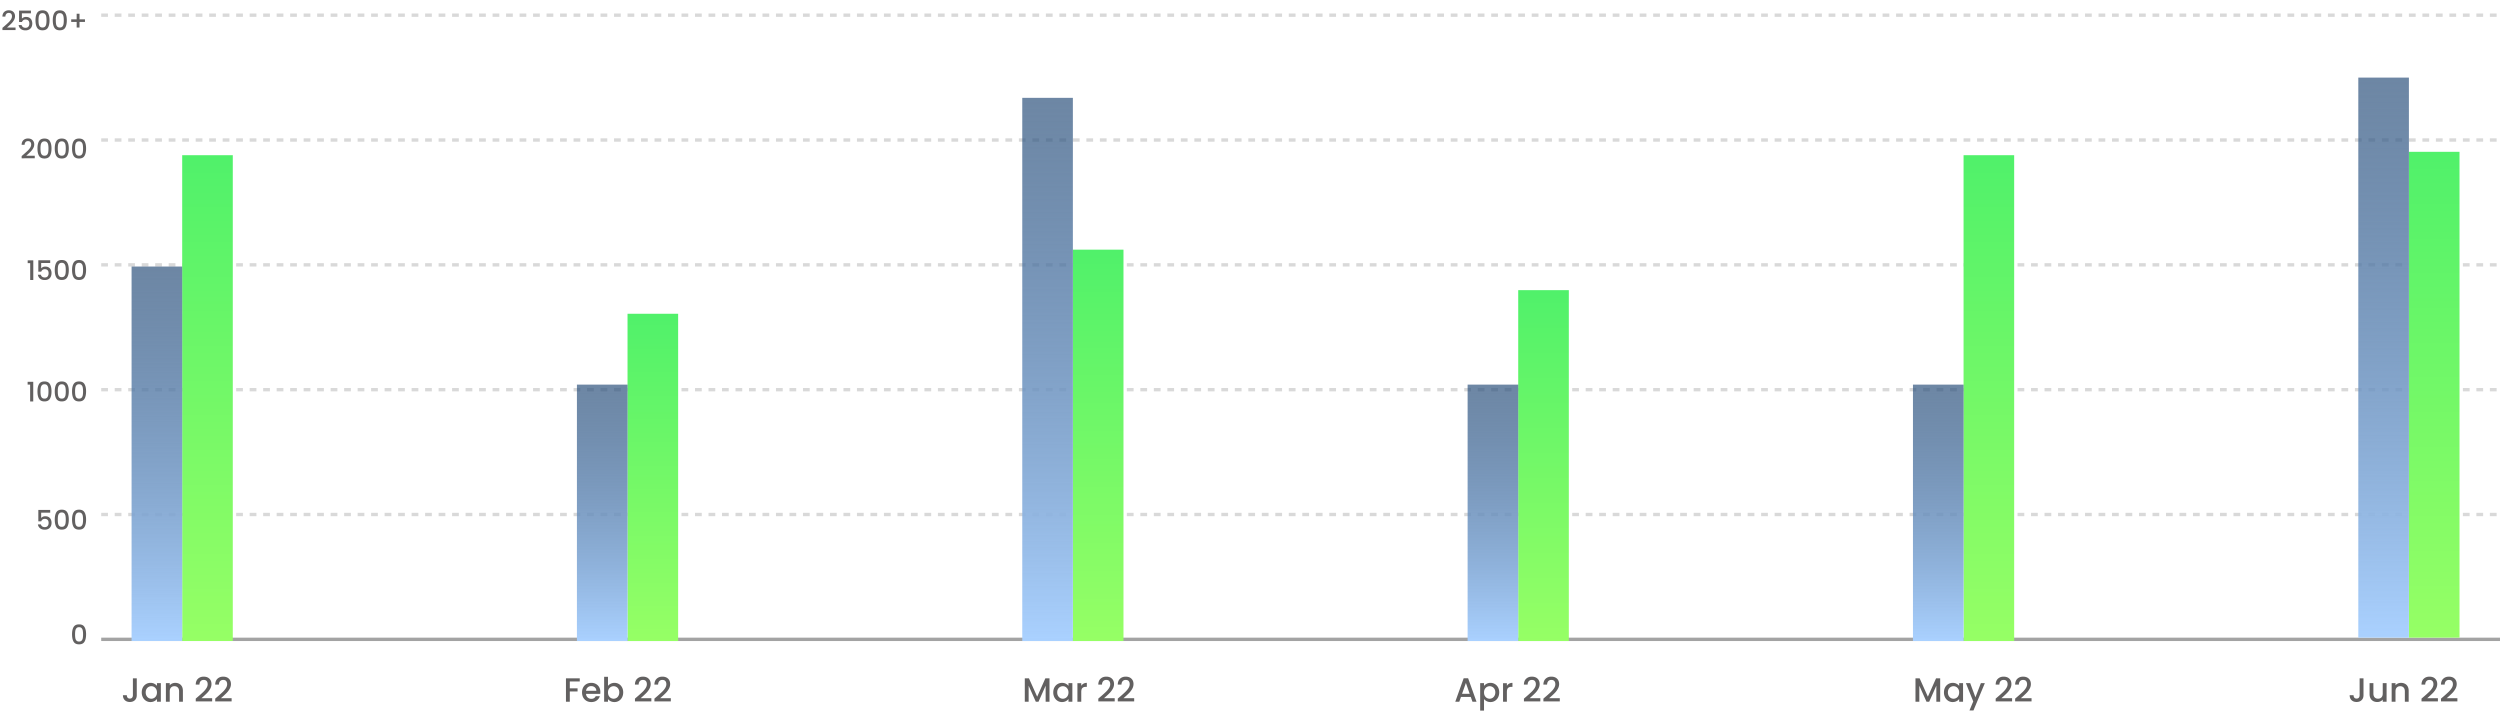 <svg width="741" height="212" viewBox="0 0 741 212" fill="none" xmlns="http://www.w3.org/2000/svg">
    <path stroke="#D9D9D9" stroke-dasharray="2 2" d="M30 41.5h711M30 4.5h711M30 78.5h711M30 115.5h711M30 152.5h711"/>
    <path stroke="#A3A3A3" d="M30 189.5h711"/>
    <path fill="url(#v96zd0jk2a)" d="M54 46h15v144H54z"/>
    <path fill="url(#1cnlh6immb)" d="M39 79h15v111H39z"/>
    <path fill="url(#z1ik12e9pc)" d="M186 93h15v97h-15z"/>
    <path fill="url(#ufrxcwjkvd)" d="M171 114h15v76h-15z"/>
    <path fill="url(#l0wpc35mie)" d="M318 74h15v116h-15z"/>
    <path fill="url(#acyacwpgof)" d="M303 29h15v161h-15z"/>
    <path fill="url(#b4vzpe0icg)" d="M450 86h15v104h-15z"/>
    <path fill="url(#e75uuvu0sh)" d="M435 114h15v76h-15z"/>
    <path fill="url(#fg2sotdq4i)" d="M582 46h15v144h-15z"/>
    <path fill="url(#46rilccftj)" d="M567 114h15v76h-15z"/>
    <path fill="url(#6muczy3ixk)" d="M714 45h15v144h-15z"/>
    <path fill="url(#hla257y4wl)" d="M699 23h15v166h-15z"/>
    <path d="M21.355 188.008c0-.923.155-1.643.464-2.16.315-.523.853-.784 1.616-.784.763 0 1.299.261 1.608.784.315.517.472 1.237.472 2.16 0 .933-.157 1.664-.472 2.192-.31.523-.845.784-1.608.784-.763 0-1.301-.261-1.616-.784-.31-.528-.464-1.259-.464-2.192zm3.264 0c0-.432-.03-.797-.088-1.096a1.421 1.421 0 0 0-.336-.728c-.17-.192-.424-.288-.76-.288s-.59.096-.76.288c-.17.187-.285.429-.344.728-.053.299-.08.664-.08 1.096 0 .448.027.824.08 1.128.053.304.165.549.336.736.176.187.432.28.768.28s.59-.093.76-.28c.176-.187.29-.432.344-.736.053-.304.08-.68.08-1.128zM14.88 151.952H12.2v1.592c.113-.149.278-.275.497-.376.224-.101.461-.152.712-.152.448 0 .81.096 1.088.288.282.192.482.435.6.728.122.293.184.603.184.928 0 .395-.078.747-.232 1.056a1.67 1.67 0 0 1-.68.72c-.299.176-.667.264-1.104.264-.582 0-1.048-.144-1.4-.432a1.749 1.749 0 0 1-.632-1.144h.888c.058.251.189.451.392.6.202.144.456.216.76.216.378 0 .661-.115.848-.344.192-.229.288-.533.288-.912 0-.384-.096-.677-.288-.88-.192-.208-.475-.312-.848-.312-.262 0-.483.067-.664.2a1.084 1.084 0 0 0-.384.528h-.864v-3.368h3.52v.8zm1.35 2.056c0-.923.155-1.643.464-2.16.315-.523.853-.784 1.616-.784.763 0 1.299.261 1.608.784.315.517.472 1.237.472 2.16 0 .933-.157 1.664-.472 2.192-.31.523-.845.784-1.608.784-.763 0-1.301-.261-1.616-.784-.31-.528-.464-1.259-.464-2.192zm3.264 0c0-.432-.03-.797-.088-1.096a1.421 1.421 0 0 0-.336-.728c-.17-.192-.424-.288-.76-.288s-.59.096-.76.288c-.17.187-.285.429-.344.728-.053.299-.08.664-.08 1.096 0 .448.027.824.08 1.128.053.304.165.549.336.736.176.187.432.28.768.28s.59-.093.76-.28c.176-.187.29-.432.344-.736.053-.304.08-.68.08-1.128zm1.861 0c0-.923.155-1.643.464-2.16.315-.523.853-.784 1.616-.784.763 0 1.299.261 1.608.784.315.517.472 1.237.472 2.16 0 .933-.157 1.664-.472 2.192-.31.523-.845.784-1.608.784-.763 0-1.301-.261-1.616-.784-.31-.528-.464-1.259-.464-2.192zm3.264 0c0-.432-.03-.797-.088-1.096a1.421 1.421 0 0 0-.336-.728c-.17-.192-.424-.288-.76-.288s-.59.096-.76.288c-.17.187-.285.429-.344.728-.053.299-.08.664-.08 1.096 0 .448.027.824.08 1.128.053.304.165.549.336.736.176.187.432.28.768.28s.59-.093.76-.28c.176-.187.29-.432.344-.736.053-.304.08-.68.08-1.128zM8.188 114v-.832h1.664V119h-.92v-5h-.744zm2.917 2.008c0-.923.155-1.643.464-2.16.315-.523.853-.784 1.616-.784.763 0 1.299.261 1.608.784.315.517.472 1.237.472 2.16 0 .933-.157 1.664-.472 2.192-.31.523-.845.784-1.608.784-.763 0-1.301-.261-1.616-.784-.31-.528-.464-1.259-.464-2.192zm3.264 0c0-.432-.03-.797-.088-1.096a1.421 1.421 0 0 0-.336-.728c-.17-.192-.424-.288-.76-.288s-.59.096-.76.288c-.17.187-.285.429-.344.728-.053.299-.08.664-.08 1.096 0 .448.027.824.08 1.128.053.304.165.549.336.736.176.187.432.28.768.28s.59-.093.76-.28c.176-.187.29-.432.344-.736.053-.304.08-.68.08-1.128zm1.861 0c0-.923.155-1.643.464-2.16.315-.523.853-.784 1.616-.784.763 0 1.299.261 1.608.784.315.517.472 1.237.472 2.16 0 .933-.157 1.664-.472 2.192-.31.523-.845.784-1.608.784-.763 0-1.301-.261-1.616-.784-.31-.528-.464-1.259-.464-2.192zm3.264 0c0-.432-.03-.797-.088-1.096a1.421 1.421 0 0 0-.336-.728c-.17-.192-.424-.288-.76-.288s-.59.096-.76.288c-.17.187-.285.429-.344.728-.053.299-.08.664-.08 1.096 0 .448.027.824.08 1.128.053.304.165.549.336.736.176.187.432.28.768.28s.59-.093.76-.28c.176-.187.29-.432.344-.736.053-.304.08-.68.08-1.128zm1.861 0c0-.923.155-1.643.464-2.16.315-.523.853-.784 1.616-.784.763 0 1.299.261 1.608.784.315.517.472 1.237.472 2.16 0 .933-.157 1.664-.472 2.192-.31.523-.845.784-1.608.784-.763 0-1.301-.261-1.616-.784-.31-.528-.464-1.259-.464-2.192zm3.264 0c0-.432-.03-.797-.088-1.096a1.421 1.421 0 0 0-.336-.728c-.17-.192-.424-.288-.76-.288s-.59.096-.76.288c-.17.187-.285.429-.344.728-.053.299-.08.664-.08 1.096 0 .448.027.824.08 1.128.053.304.165.549.336.736.176.187.432.28.768.28s.59-.093.76-.28c.176-.187.29-.432.344-.736.053-.304.08-.68.08-1.128zM8.204 78v-.832h1.664V83h-.92v-5h-.744zm6.677-.048H12.2v1.592c.112-.15.277-.275.496-.376.224-.101.461-.152.712-.152.448 0 .81.096 1.088.288.282.192.482.435.6.728.122.293.184.603.184.928 0 .395-.078.747-.232 1.056a1.67 1.67 0 0 1-.68.72c-.299.176-.667.264-1.104.264-.582 0-1.048-.144-1.4-.432a1.75 1.75 0 0 1-.632-1.144h.888c.058.25.189.45.392.6.202.144.456.216.76.216.378 0 .661-.115.848-.344.192-.23.288-.533.288-.912 0-.384-.096-.677-.288-.88-.192-.208-.475-.312-.848-.312a1.09 1.09 0 0 0-.664.2 1.084 1.084 0 0 0-.384.528h-.864v-3.368h3.52v.8zm1.349 2.056c0-.923.155-1.643.464-2.16.315-.523.853-.784 1.616-.784.763 0 1.299.261 1.608.784.315.517.472 1.237.472 2.16 0 .933-.157 1.664-.472 2.192-.31.523-.845.784-1.608.784-.763 0-1.301-.261-1.616-.784-.31-.528-.464-1.259-.464-2.192zm3.264 0c0-.432-.03-.797-.088-1.096a1.421 1.421 0 0 0-.336-.728c-.17-.192-.424-.288-.76-.288s-.59.096-.76.288c-.17.187-.285.43-.344.728-.053.299-.08.664-.08 1.096 0 .448.027.824.08 1.128.053.304.165.55.336.736.176.187.432.28.768.28s.59-.093.76-.28c.176-.187.29-.432.344-.736.053-.304.08-.68.08-1.128zm1.861 0c0-.923.155-1.643.464-2.16.315-.523.853-.784 1.616-.784.763 0 1.299.261 1.608.784.315.517.472 1.237.472 2.16 0 .933-.157 1.664-.472 2.192-.31.523-.845.784-1.608.784-.763 0-1.301-.261-1.616-.784-.31-.528-.464-1.259-.464-2.192zm3.264 0c0-.432-.03-.797-.088-1.096a1.421 1.421 0 0 0-.336-.728c-.17-.192-.424-.288-.76-.288s-.59.096-.76.288c-.17.187-.285.43-.344.728-.053.299-.08.664-.08 1.096 0 .448.027.824.08 1.128.053.304.165.55.336.736.176.187.432.28.768.28s.59-.093.76-.28c.176-.187.29-.432.344-.736.053-.304.08-.68.08-1.128zM6.992 45.76A31.6 31.6 0 0 0 8.2 44.672a4.95 4.95 0 0 0 .744-.896c.197-.31.296-.619.296-.928 0-.32-.078-.57-.232-.752-.15-.181-.387-.272-.712-.272-.315 0-.56.101-.736.304-.17.197-.262.464-.272.8h-.88c.016-.608.197-1.072.544-1.392.352-.325.797-.488 1.336-.488.581 0 1.034.16 1.36.48.33.32.496.747.496 1.28 0 .384-.099.755-.296 1.112-.192.352-.424.67-.696.952-.267.277-.608.6-1.024.968l-.36.32h2.536v.76H6.416v-.664l.576-.496zm4.113-1.752c0-.923.155-1.643.464-2.16.315-.523.853-.784 1.616-.784.763 0 1.299.261 1.608.784.315.517.472 1.237.472 2.16 0 .933-.157 1.664-.472 2.192-.31.523-.845.784-1.608.784-.763 0-1.301-.261-1.616-.784-.31-.528-.464-1.259-.464-2.192zm3.264 0c0-.432-.03-.797-.088-1.096a1.421 1.421 0 0 0-.336-.728c-.17-.192-.424-.288-.76-.288s-.59.096-.76.288c-.17.187-.285.43-.344.728-.053.299-.08.664-.08 1.096 0 .448.027.824.08 1.128.053.304.165.55.336.736.176.187.432.28.768.28s.59-.093.76-.28c.176-.187.29-.432.344-.736.053-.304.08-.68.08-1.128zm1.861 0c0-.923.155-1.643.464-2.16.315-.523.853-.784 1.616-.784.763 0 1.299.261 1.608.784.315.517.472 1.237.472 2.16 0 .933-.157 1.664-.472 2.192-.31.523-.845.784-1.608.784-.763 0-1.301-.261-1.616-.784-.31-.528-.464-1.259-.464-2.192zm3.264 0c0-.432-.03-.797-.088-1.096a1.421 1.421 0 0 0-.336-.728c-.17-.192-.424-.288-.76-.288s-.59.096-.76.288c-.17.187-.285.43-.344.728-.053.299-.08.664-.08 1.096 0 .448.027.824.08 1.128.053.304.165.55.336.736.176.187.432.28.768.28s.59-.093.76-.28c.176-.187.29-.432.344-.736.053-.304.08-.68.08-1.128zm1.861 0c0-.923.155-1.643.464-2.16.315-.523.853-.784 1.616-.784.763 0 1.299.261 1.608.784.315.517.472 1.237.472 2.16 0 .933-.157 1.664-.472 2.192-.31.523-.845.784-1.608.784-.763 0-1.301-.261-1.616-.784-.31-.528-.464-1.259-.464-2.192zm3.264 0c0-.432-.03-.797-.088-1.096a1.421 1.421 0 0 0-.336-.728c-.17-.192-.424-.288-.76-.288s-.59.096-.76.288c-.17.187-.285.43-.344.728-.053.299-.08.664-.08 1.096 0 .448.027.824.08 1.128.053.304.165.55.336.736.176.187.432.28.768.28s.59-.093.76-.28c.176-.187.29-.432.344-.736.053-.304.08-.68.08-1.128zM1.296 7.76a31.6 31.6 0 0 0 1.209-1.088c.298-.288.546-.587.744-.896.197-.31.296-.619.296-.928 0-.32-.078-.57-.232-.752-.15-.181-.387-.272-.713-.272-.314 0-.56.101-.736.304-.17.197-.26.464-.272.8h-.88c.017-.608.198-1.072.544-1.392.353-.325.798-.488 1.336-.488.582 0 1.035.16 1.36.48.331.32.497.747.497 1.28 0 .384-.1.755-.296 1.112-.192.352-.424.67-.696.952-.267.277-.608.6-1.024.968l-.36.32h2.536v.76H.72v-.664l.577-.496zM9.17 3.952H6.49v1.592c.112-.15.277-.275.496-.376.224-.101.461-.152.712-.152.448 0 .81.096 1.088.288.282.192.482.435.6.728.122.293.184.603.184.928 0 .395-.078.747-.232 1.056a1.67 1.67 0 0 1-.68.72C8.359 8.912 7.99 9 7.554 9c-.582 0-1.048-.144-1.4-.432a1.75 1.75 0 0 1-.632-1.144h.888c.058.25.189.45.392.6.202.144.456.216.76.216.378 0 .661-.115.848-.344.192-.23.288-.533.288-.912 0-.384-.096-.677-.288-.88-.192-.208-.475-.312-.848-.312a1.09 1.09 0 0 0-.664.2 1.084 1.084 0 0 0-.384.528H5.65V3.152h3.52v.8zm1.35 2.056c0-.923.154-1.643.463-2.16.315-.523.853-.784 1.616-.784.763 0 1.299.261 1.608.784.315.517.472 1.237.472 2.16 0 .933-.157 1.664-.472 2.192-.31.523-.845.784-1.608.784-.763 0-1.301-.261-1.616-.784-.31-.528-.464-1.259-.464-2.192zm3.263 0c0-.432-.03-.797-.088-1.096a1.423 1.423 0 0 0-.336-.728c-.17-.192-.424-.288-.76-.288s-.59.096-.76.288c-.17.187-.285.43-.344.728-.053.299-.08.664-.08 1.096 0 .448.027.824.08 1.128.053.304.165.55.336.736.176.187.432.28.768.28s.59-.093.76-.28c.176-.187.29-.432.344-.736.053-.304.08-.68.08-1.128zm1.861 0c0-.923.155-1.643.464-2.16.315-.523.853-.784 1.616-.784.763 0 1.299.261 1.608.784.315.517.472 1.237.472 2.16 0 .933-.157 1.664-.472 2.192-.31.523-.845.784-1.608.784-.763 0-1.301-.261-1.616-.784-.31-.528-.464-1.259-.464-2.192zm3.264 0c0-.432-.03-.797-.088-1.096a1.423 1.423 0 0 0-.336-.728c-.17-.192-.424-.288-.76-.288s-.59.096-.76.288c-.17.187-.285.43-.344.728-.053.299-.08.664-.08 1.096 0 .448.027.824.08 1.128.053.304.165.55.336.736.176.187.432.28.768.28s.59-.093.76-.28c.176-.187.29-.432.344-.736.053-.304.08-.68.08-1.128zm6.277.488H23.57v1.656h-.848V6.496h-1.616v-.768h1.616V4.072h.848v1.656h1.616v.768zM700.54 201.05v5.01c0 .62-.19 1.11-.57 1.47-.373.36-.867.54-1.48.54s-1.11-.18-1.49-.54c-.373-.36-.56-.85-.56-1.47h1.15c.007.307.083.55.23.73.153.18.377.27.67.27.293 0 .517-.09.67-.27.153-.187.23-.43.23-.73v-5.01h1.15zm6.845 1.44V208h-1.14v-.65c-.18.227-.417.407-.71.54-.287.127-.594.19-.92.19-.434 0-.824-.09-1.17-.27-.34-.18-.61-.447-.81-.8-.194-.353-.29-.78-.29-1.28v-3.24h1.13v3.07c0 .493.123.873.37 1.14.246.26.583.39 1.01.39.426 0 .763-.13 1.01-.39.253-.267.38-.647.38-1.14v-3.07h1.14zm4.284-.09c.433 0 .82.09 1.16.27.346.18.616.447.81.8.193.353.29.78.29 1.28V208h-1.13v-3.08c0-.493-.124-.87-.37-1.13-.247-.267-.584-.4-1.01-.4-.427 0-.767.133-1.02.4-.247.26-.37.637-.37 1.13V208h-1.14v-5.51h1.14v.63c.186-.227.423-.403.71-.53.293-.127.603-.19.93-.19zm6.791 4.05a38.993 38.993 0 0 0 1.51-1.36 6.12 6.12 0 0 0 .93-1.12c.247-.387.37-.773.37-1.16 0-.4-.096-.713-.29-.94-.186-.227-.483-.34-.89-.34-.393 0-.7.127-.92.38-.213.247-.326.58-.34 1h-1.1c.02-.76.247-1.34.68-1.74.44-.407.997-.61 1.67-.61.727 0 1.294.2 1.7.6.414.4.62.933.62 1.6 0 .48-.123.943-.37 1.39-.24.44-.53.837-.87 1.19-.333.347-.76.75-1.28 1.21l-.45.4h3.17v.95h-4.86v-.83l.72-.62zm5.772 0a39.761 39.761 0 0 0 1.51-1.36c.373-.36.683-.733.93-1.12.247-.387.37-.773.37-1.16 0-.4-.097-.713-.29-.94-.187-.227-.483-.34-.89-.34-.393 0-.7.127-.92.38-.213.247-.327.58-.34 1h-1.1c.02-.76.247-1.34.68-1.74.44-.407.997-.61 1.67-.61.727 0 1.293.2 1.7.6.413.4.62.933.62 1.6 0 .48-.123.943-.37 1.39-.24.44-.53.837-.87 1.19-.333.347-.76.75-1.28 1.21l-.45.4h3.17v.95h-4.86v-.83l.72-.62zM40.54 201.05v5.01c0 .62-.19 1.11-.57 1.47-.373.36-.867.54-1.48.54s-1.11-.18-1.49-.54c-.373-.36-.56-.85-.56-1.47h1.15c.007.307.083.55.23.73.153.18.377.27.67.27.293 0 .517-.09.67-.27.153-.187.23-.43.23-.73v-5.01h1.15zm1.474 4.17c0-.553.114-1.043.34-1.47a2.536 2.536 0 0 1 2.26-1.35c.434 0 .81.087 1.13.26.327.167.587.377.78.63v-.8h1.15V208h-1.15v-.82a2.26 2.26 0 0 1-.79.65c-.333.173-.713.26-1.14.26-.473 0-.906-.12-1.3-.36a2.677 2.677 0 0 1-.94-1.02 3.208 3.208 0 0 1-.34-1.49zm4.51.02c0-.38-.08-.71-.24-.99a1.605 1.605 0 0 0-1.43-.86c-.293 0-.566.073-.82.22-.253.14-.46.35-.62.63-.153.273-.23.6-.23.98s.077.713.23 1c.16.287.367.507.62.66a1.642 1.642 0 0 0 1.64 0c.254-.147.457-.36.61-.64.16-.287.24-.62.24-1zm5.428-2.84c.433 0 .82.09 1.16.27.346.18.616.447.81.8.193.353.29.78.29 1.28V208h-1.13v-3.08c0-.493-.123-.87-.37-1.13-.247-.267-.584-.4-1.01-.4-.427 0-.767.133-1.02.4-.247.26-.37.637-.37 1.13V208h-1.14v-5.51h1.14v.63c.187-.227.423-.403.71-.53.293-.127.603-.19.93-.19zm6.792 4.05a39.528 39.528 0 0 0 1.51-1.36c.373-.36.683-.733.93-1.12.246-.387.37-.773.37-1.16 0-.4-.097-.713-.29-.94-.187-.227-.484-.34-.89-.34-.394 0-.7.127-.92.38-.214.247-.327.58-.34 1h-1.1c.02-.76.246-1.34.68-1.74.44-.407.996-.61 1.67-.61.726 0 1.293.2 1.7.6.413.4.62.933.62 1.6 0 .48-.124.943-.37 1.39-.24.44-.53.837-.87 1.19-.334.347-.76.75-1.28 1.21l-.45.4h3.17v.95h-4.86v-.83l.72-.62zm5.771 0a39.528 39.528 0 0 0 1.51-1.36c.373-.36.683-.733.93-1.12.247-.387.37-.773.37-1.16 0-.4-.097-.713-.29-.94-.186-.227-.483-.34-.89-.34-.393 0-.7.127-.92.38-.213.247-.326.58-.34 1h-1.1c.02-.76.247-1.34.68-1.74.44-.407.997-.61 1.67-.61.727 0 1.293.2 1.7.6.414.4.62.933.62 1.6 0 .48-.123.943-.37 1.39-.24.44-.53.837-.87 1.19-.333.347-.76.75-1.28 1.21l-.45.4h3.17v.95h-4.86v-.83l.72-.62zM171.84 201.05v.93h-2.95v2.05h2.3v.93h-2.3V208h-1.14v-6.95h4.09zm6.106 4.06c0 .207-.013.393-.04.56h-4.21c.034.44.197.793.49 1.06.294.267.654.4 1.08.4.614 0 1.047-.257 1.3-.77h1.23c-.166.507-.47.923-.91 1.25-.433.32-.973.48-1.62.48-.526 0-1-.117-1.42-.35a2.616 2.616 0 0 1-.98-1c-.233-.433-.35-.933-.35-1.5s.114-1.063.34-1.49c.234-.433.557-.767.97-1 .42-.233.9-.35 1.44-.35a2.8 2.8 0 0 1 1.39.34c.407.227.724.547.95.96.227.407.34.877.34 1.41zm-1.19-.36c-.006-.42-.156-.757-.45-1.01-.293-.253-.656-.38-1.09-.38-.393 0-.73.127-1.01.38-.28.247-.446.583-.5 1.01h3.05zm3.452-1.44c.194-.267.457-.483.79-.65.34-.173.717-.26 1.13-.26.487 0 .927.117 1.32.35.394.233.704.567.93 1 .227.427.34.917.34 1.47 0 .553-.113 1.05-.34 1.49-.226.433-.54.773-.94 1.02-.393.24-.83.36-1.31.36-.426 0-.806-.083-1.14-.25a2.207 2.207 0 0 1-.78-.64v.8h-1.14v-7.4h1.14v2.71zm3.35 1.91c0-.38-.08-.707-.24-.98-.153-.28-.36-.49-.62-.63a1.643 1.643 0 0 0-1.64 0 1.69 1.69 0 0 0-.62.64c-.153.28-.23.61-.23.99s.077.713.23 1c.16.28.367.493.62.64a1.643 1.643 0 0 0 1.64 0c.26-.153.467-.373.62-.66.16-.287.24-.62.24-1zm5.365 1.23a38.993 38.993 0 0 0 1.51-1.36 6.12 6.12 0 0 0 .93-1.12c.247-.387.37-.773.37-1.16 0-.4-.096-.713-.29-.94-.186-.227-.483-.34-.89-.34-.393 0-.7.127-.92.38-.213.247-.326.58-.34 1h-1.1c.02-.76.247-1.34.68-1.74.44-.407.997-.61 1.67-.61.727 0 1.294.2 1.7.6.414.4.62.933.62 1.6 0 .48-.123.943-.37 1.39-.24.44-.53.837-.87 1.19-.333.347-.76.75-1.28 1.21l-.45.4h3.17v.95h-4.86v-.83l.72-.62zm5.772 0a39.761 39.761 0 0 0 1.51-1.36c.373-.36.683-.733.93-1.12.247-.387.37-.773.37-1.16 0-.4-.097-.713-.29-.94-.187-.227-.483-.34-.89-.34-.393 0-.7.127-.92.38-.213.247-.327.58-.34 1h-1.1c.02-.76.247-1.34.68-1.74.44-.407.997-.61 1.67-.61.727 0 1.293.2 1.7.6.413.4.62.933.62 1.6 0 .48-.123.943-.37 1.39-.24.44-.53.837-.87 1.19-.333.347-.76.75-1.28 1.21l-.45.4h3.17v.95h-4.86v-.83l.72-.62zM311.07 201.05V208h-1.14v-4.76l-2.12 4.76h-.79l-2.13-4.76V208h-1.14v-6.95h1.23l2.44 5.45 2.43-5.45h1.22zm1.118 4.17c0-.553.114-1.043.34-1.47a2.542 2.542 0 0 1 2.26-1.35c.434 0 .81.087 1.13.26.327.167.587.377.78.63v-.8h1.15V208h-1.15v-.82c-.193.26-.456.477-.79.65-.333.173-.713.26-1.14.26a2.45 2.45 0 0 1-1.3-.36 2.684 2.684 0 0 1-.94-1.02 3.215 3.215 0 0 1-.34-1.49zm4.51.02c0-.38-.08-.71-.24-.99a1.61 1.61 0 0 0-1.43-.86c-.293 0-.566.073-.82.22-.253.14-.46.35-.62.63-.153.273-.23.6-.23.98s.077.713.23 1c.16.287.367.507.62.66a1.643 1.643 0 0 0 1.64 0 1.61 1.61 0 0 0 .61-.64c.16-.287.24-.62.24-1zm3.788-1.95c.166-.28.386-.497.66-.65.28-.16.61-.24.99-.24v1.18h-.29c-.447 0-.787.113-1.02.34-.227.227-.34.62-.34 1.18v2.9h-1.14v-5.51h1.14v.8zm5.775 3.16a38.993 38.993 0 0 0 1.51-1.36 6.12 6.12 0 0 0 .93-1.12c.247-.387.37-.773.37-1.16 0-.4-.096-.713-.29-.94-.186-.227-.483-.34-.89-.34-.393 0-.7.127-.92.38-.213.247-.326.58-.34 1h-1.1c.02-.76.247-1.34.68-1.74.44-.407.997-.61 1.67-.61.727 0 1.294.2 1.7.6.414.4.62.933.62 1.6 0 .48-.123.943-.37 1.39-.24.44-.53.837-.87 1.19-.333.347-.76.75-1.28 1.21l-.45.4h3.17v.95h-4.86v-.83l.72-.62zm5.772 0a39.761 39.761 0 0 0 1.51-1.36c.373-.36.683-.733.93-1.12.246-.387.37-.773.37-1.16 0-.4-.097-.713-.29-.94-.187-.227-.484-.34-.89-.34-.394 0-.7.127-.92.38-.214.247-.327.58-.34 1h-1.1c.02-.76.246-1.34.68-1.74.44-.407.996-.61 1.67-.61.726 0 1.293.2 1.7.6.413.4.62.933.62 1.6 0 .48-.124.943-.37 1.39-.24.44-.53.837-.87 1.19-.334.347-.76.75-1.28 1.21l-.45.4h3.17v.95h-4.86v-.83l.72-.62zM435.94 206.58h-2.91l-.5 1.42h-1.19l2.49-6.96h1.32l2.49 6.96h-1.2l-.5-1.42zm-.32-.93-1.13-3.23-1.14 3.23h2.27zm4.243-2.35c.193-.253.456-.467.79-.64.333-.173.71-.26 1.13-.26.48 0 .916.12 1.31.36.4.233.713.563.94.99.226.427.34.917.34 1.47 0 .553-.114 1.05-.34 1.49a2.58 2.58 0 0 1-.94 1.02c-.394.24-.83.36-1.31.36-.42 0-.794-.083-1.12-.25a2.557 2.557 0 0 1-.8-.64v3.42h-1.14v-8.13h1.14v.81zm3.35 1.92c0-.38-.08-.707-.24-.98a1.53 1.53 0 0 0-.62-.63 1.64 1.64 0 0 0-1.64 0c-.254.147-.46.36-.62.64-.154.28-.23.61-.23.99s.076.713.23 1c.16.28.366.493.62.64a1.64 1.64 0 0 0 1.64 0c.26-.153.466-.373.62-.66.16-.287.24-.62.24-1zm3.427-1.93c.167-.28.387-.497.66-.65.28-.16.61-.24.99-.24v1.18H448c-.447 0-.787.113-1.02.34-.227.227-.34.62-.34 1.18v2.9h-1.14v-5.51h1.14v.8zm5.776 3.16a39.761 39.761 0 0 0 1.51-1.36c.373-.36.683-.733.93-1.12.246-.387.37-.773.37-1.16 0-.4-.097-.713-.29-.94-.187-.227-.484-.34-.89-.34-.394 0-.7.127-.92.38-.214.247-.327.58-.34 1h-1.1c.02-.76.246-1.34.68-1.74.44-.407.996-.61 1.67-.61.726 0 1.293.2 1.7.6.413.4.62.933.62 1.6 0 .48-.124.943-.37 1.39-.24.44-.53.837-.87 1.19-.334.347-.76.75-1.28 1.21l-.45.4h3.17v.95h-4.86v-.83l.72-.62zm5.771 0a39.761 39.761 0 0 0 1.51-1.36c.373-.36.683-.733.93-1.12.247-.387.37-.773.37-1.16 0-.4-.097-.713-.29-.94-.187-.227-.483-.34-.89-.34-.393 0-.7.127-.92.38-.213.247-.327.58-.34 1h-1.1c.02-.76.247-1.34.68-1.74.44-.407.997-.61 1.67-.61.727 0 1.293.2 1.7.6.413.4.62.933.62 1.6 0 .48-.123.943-.37 1.39-.24.44-.53.837-.87 1.19-.333.347-.76.75-1.28 1.21l-.45.4h3.17v.95h-4.86v-.83l.72-.62zM575.07 201.05V208h-1.14v-4.76l-2.12 4.76h-.79l-2.13-4.76V208h-1.14v-6.95h1.23l2.44 5.45 2.43-5.45h1.22zm1.118 4.17c0-.553.114-1.043.34-1.47a2.542 2.542 0 0 1 2.26-1.35c.434 0 .81.087 1.13.26.327.167.587.377.78.63v-.8h1.15V208h-1.15v-.82c-.193.26-.456.477-.79.65-.333.173-.713.26-1.14.26a2.45 2.45 0 0 1-1.3-.36 2.684 2.684 0 0 1-.94-1.02 3.215 3.215 0 0 1-.34-1.49zm4.51.02c0-.38-.08-.71-.24-.99a1.61 1.61 0 0 0-1.43-.86c-.293 0-.566.073-.82.22-.253.14-.46.35-.62.63-.153.273-.23.6-.23.98s.077.713.23 1c.16.287.367.507.62.66a1.643 1.643 0 0 0 1.64 0 1.61 1.61 0 0 0 .61-.64c.16-.287.24-.62.24-1zm7.608-2.75-3.38 8.1h-1.18l1.12-2.68-2.17-5.42h1.27l1.55 4.2 1.61-4.2h1.18zm3.938 3.96a39.761 39.761 0 0 0 1.51-1.36c.373-.36.683-.733.93-1.12.246-.387.37-.773.37-1.16 0-.4-.097-.713-.29-.94-.187-.227-.484-.34-.89-.34-.394 0-.7.127-.92.38-.214.247-.327.58-.34 1h-1.1c.02-.76.246-1.34.68-1.74.44-.407.996-.61 1.67-.61.726 0 1.293.2 1.7.6.413.4.62.933.62 1.6 0 .48-.124.943-.37 1.39-.24.44-.53.837-.87 1.19-.334.347-.76.75-1.28 1.21l-.45.4h3.17v.95h-4.86v-.83l.72-.62zm5.771 0a39.761 39.761 0 0 0 1.51-1.36c.373-.36.683-.733.93-1.12.247-.387.37-.773.37-1.16 0-.4-.097-.713-.29-.94-.187-.227-.483-.34-.89-.34-.393 0-.7.127-.92.38-.213.247-.327.58-.34 1h-1.1c.02-.76.247-1.34.68-1.74.44-.407.997-.61 1.67-.61.727 0 1.293.2 1.7.6.413.4.62.933.62 1.6 0 .48-.123.943-.37 1.39-.24.44-.53.837-.87 1.19-.333.347-.76.75-1.28 1.21l-.45.4h3.17v.95h-4.86v-.83l.72-.62z" fill="#626060"/>
    <defs>
        <linearGradient id="v96zd0jk2a" x1="61.5" y1="46" x2="61.5" y2="190" gradientUnits="userSpaceOnUse">
            <stop stop-color="#50F16A"/>
            <stop offset="1" stop-color="#96FF65"/>
        </linearGradient>
        <linearGradient id="1cnlh6immb" x1="46.5" y1="79" x2="46.5" y2="190" gradientUnits="userSpaceOnUse">
            <stop stop-color="#254B77" stop-opacity=".67"/>
            <stop offset="1" stop-color="#AAD1FF"/>
        </linearGradient>
        <linearGradient id="z1ik12e9pc" x1="193.5" y1="93" x2="193.5" y2="190" gradientUnits="userSpaceOnUse">
            <stop stop-color="#50F16A"/>
            <stop offset="1" stop-color="#96FF65"/>
        </linearGradient>
        <linearGradient id="ufrxcwjkvd" x1="178.5" y1="114" x2="178.5" y2="190" gradientUnits="userSpaceOnUse">
            <stop stop-color="#254B77" stop-opacity=".67"/>
            <stop offset="1" stop-color="#AAD1FF"/>
        </linearGradient>
        <linearGradient id="l0wpc35mie" x1="325.5" y1="74" x2="325.5" y2="190" gradientUnits="userSpaceOnUse">
            <stop stop-color="#50F16A"/>
            <stop offset="1" stop-color="#96FF65"/>
        </linearGradient>
        <linearGradient id="acyacwpgof" x1="310.5" y1="29" x2="310.5" y2="190" gradientUnits="userSpaceOnUse">
            <stop stop-color="#254B77" stop-opacity=".67"/>
            <stop offset="1" stop-color="#AAD1FF"/>
        </linearGradient>
        <linearGradient id="b4vzpe0icg" x1="457.5" y1="86" x2="457.5" y2="190" gradientUnits="userSpaceOnUse">
            <stop stop-color="#50F16A"/>
            <stop offset="1" stop-color="#96FF65"/>
        </linearGradient>
        <linearGradient id="e75uuvu0sh" x1="442.5" y1="114" x2="442.5" y2="190" gradientUnits="userSpaceOnUse">
            <stop stop-color="#254B77" stop-opacity=".67"/>
            <stop offset="1" stop-color="#AAD1FF"/>
        </linearGradient>
        <linearGradient id="fg2sotdq4i" x1="589.5" y1="46" x2="589.5" y2="190" gradientUnits="userSpaceOnUse">
            <stop stop-color="#50F16A"/>
            <stop offset="1" stop-color="#96FF65"/>
        </linearGradient>
        <linearGradient id="46rilccftj" x1="574.5" y1="114" x2="574.5" y2="190" gradientUnits="userSpaceOnUse">
            <stop stop-color="#254B77" stop-opacity=".67"/>
            <stop offset="1" stop-color="#AAD1FF"/>
        </linearGradient>
        <linearGradient id="6muczy3ixk" x1="721.5" y1="45" x2="721.5" y2="189" gradientUnits="userSpaceOnUse">
            <stop stop-color="#50F16A"/>
            <stop offset="1" stop-color="#96FF65"/>
        </linearGradient>
        <linearGradient id="hla257y4wl" x1="706.5" y1="23" x2="706.5" y2="189" gradientUnits="userSpaceOnUse">
            <stop stop-color="#254B77" stop-opacity=".67"/>
            <stop offset="1" stop-color="#AAD1FF"/>
        </linearGradient>
    </defs>
</svg>

